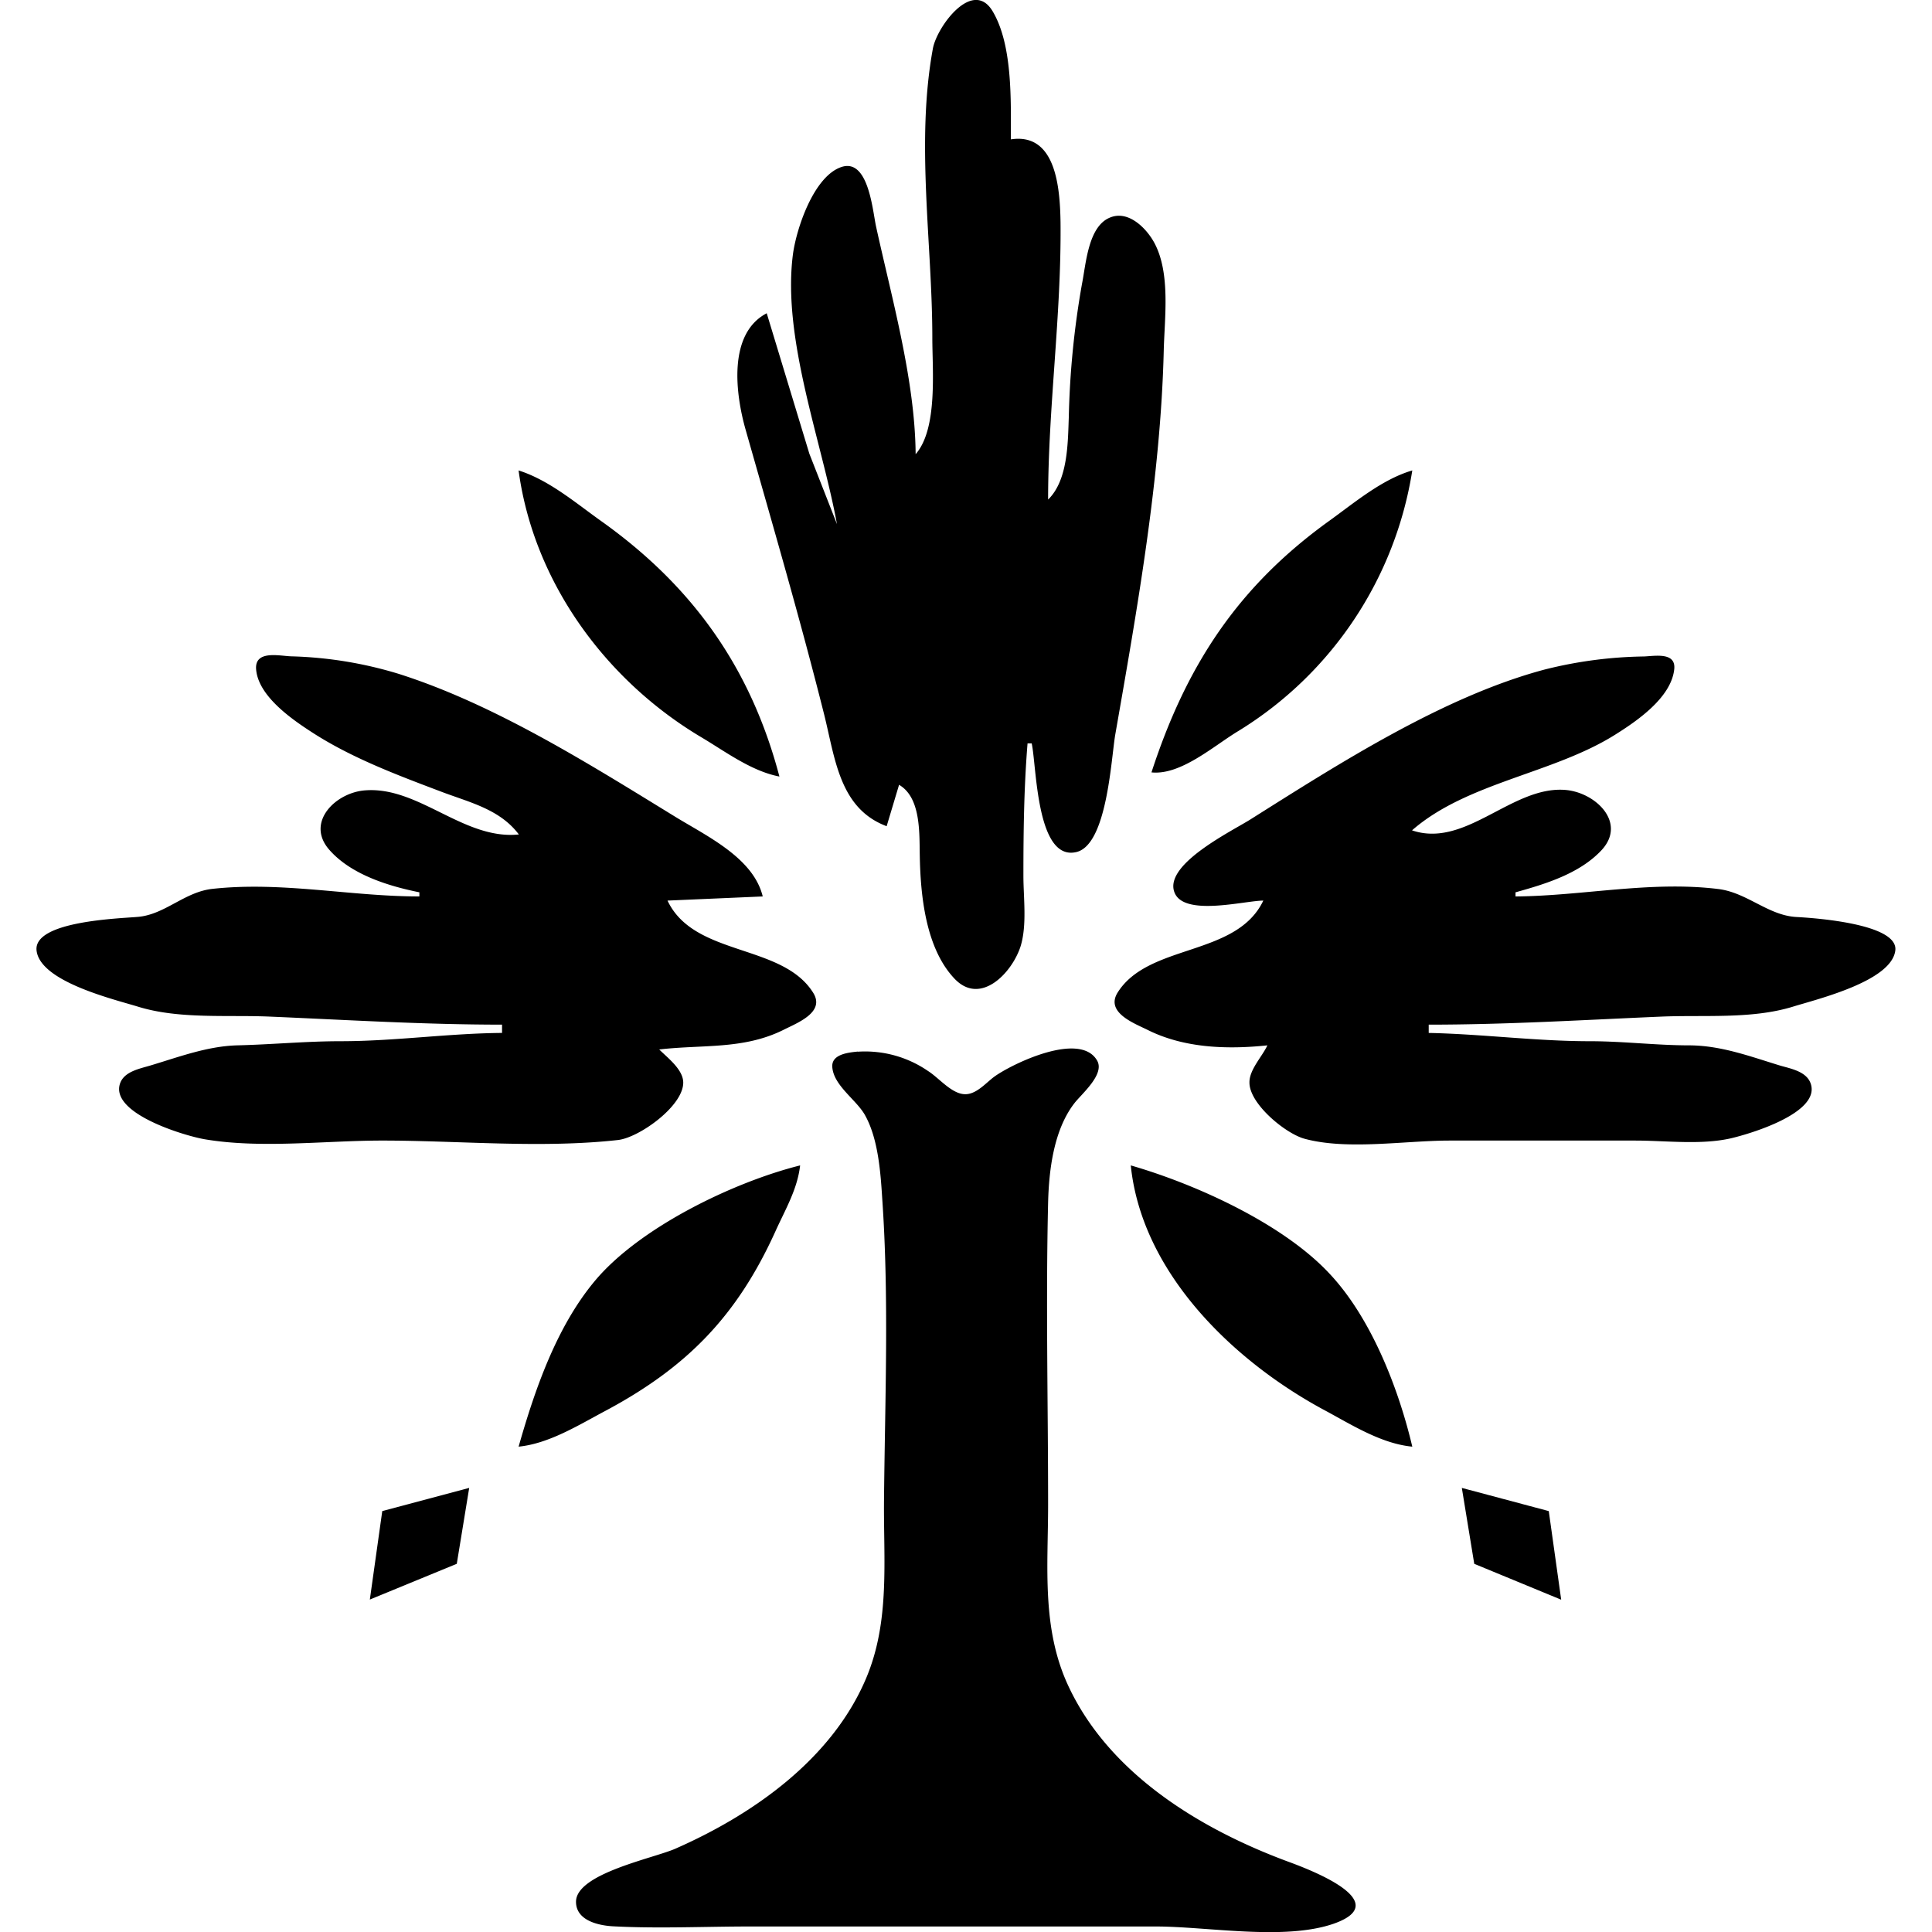 <svg xmlns="http://www.w3.org/2000/svg" xml:space="preserve" width="14" height="14"><path d="M6.635 3.29c-.004-.534-.173-1.129-.287-1.65-.025-.115-.055-.494-.25-.43-.203.067-.33.454-.353.64-.076.61.21 1.348.32 1.948l-.2-.51-.309-1.018c-.283.148-.226.585-.154.84.195.686.396 1.375.57 2.067.08.32.111.682.453.81l.09-.3c.157.092.147.342.15.51.005.29.042.673.251.894.188.2.418-.04.48-.235.047-.155.02-.35.02-.51 0-.322.004-.638.03-.959h.03c.036.157.032.858.325.787.22-.054.25-.665.28-.847.158-.904.33-1.869.352-2.787.006-.24.05-.56-.068-.78-.056-.104-.184-.235-.315-.186-.166.06-.18.34-.21.486a6.27 6.27 0 0 0-.095.96c-.007.191-.006.46-.15.6 0-.67.097-1.336.09-2.01-.004-.25-.033-.65-.36-.6 0-.275.014-.68-.13-.925-.144-.248-.406.108-.435.267-.125.682-.004 1.411-.004 2.098 0 .235.04.656-.12.84m-2.878.12c.11.811.633 1.52 1.32 1.93.176.104.365.248.57.287-.208-.789-.63-1.38-1.29-1.85-.187-.133-.379-.298-.6-.368m4.586 2.188c.213.022.452-.193.63-.3a2.71 2.71 0 0 0 1.26-1.888c-.219.064-.418.233-.6.364-.665.478-1.038 1.05-1.29 1.824m-4.586.45c-.397.04-.722-.348-1.109-.32-.217.014-.44.234-.26.434.157.177.426.26.65.305v.03c-.499 0-.995-.11-1.499-.055-.203.022-.344.186-.54.203-.135.012-.759.03-.735.244.026.226.557.352.736.407.298.092.65.058.96.072.56.024 1.114.058 1.677.058v.06c-.389.003-.779.06-1.169.06-.25 0-.498.024-.749.03-.218.006-.423.084-.63.146-.076.023-.19.043-.22.13-.074.217.463.378.61.404.408.07.876.01 1.29.01.558 0 1.153.058 1.708-.004.153-.017.473-.245.473-.416 0-.095-.114-.18-.174-.24.314-.037.61.002.9-.142.098-.05.306-.127.215-.27-.225-.358-.862-.259-1.055-.667l.69-.03c-.067-.278-.403-.436-.63-.575-.623-.382-1.309-.816-2.008-1.038a2.922 2.922 0 0 0-.78-.127c-.085-.003-.265-.047-.253.095.016.193.257.36.404.455.285.185.613.308.93.428.208.08.43.127.57.313m5.394.48c-.195.407-.83.308-1.055.665-.09.144.117.222.215.27.264.133.577.144.87.113-.038.082-.132.177-.13.27 0 .155.262.37.4.407.31.084.728.013 1.05.013h1.347c.221 0 .473.033.69-.016.143-.033.653-.185.58-.397-.03-.088-.144-.108-.22-.13-.22-.067-.428-.146-.66-.147-.24 0-.478-.03-.72-.03-.39 0-.78-.052-1.168-.06v-.06c.563 0 1.117-.034 1.678-.058.312-.014.66.02.96-.072.177-.055.715-.184.743-.407.025-.194-.586-.236-.714-.243-.207-.01-.36-.178-.57-.203-.49-.06-.98.05-1.468.054v-.03c.216-.06.464-.135.623-.305.186-.2-.044-.42-.263-.437-.386-.03-.722.425-1.11.293.397-.347 1.02-.41 1.47-.692.158-.099.407-.268.43-.474.015-.128-.14-.097-.22-.094a3.111 3.111 0 0 0-.72.095c-.734.196-1.49.682-2.128 1.084-.13.083-.62.32-.556.523.058.188.507.068.646.067M6.216 7.62c-.066.007-.19.018-.185.11.008.138.18.242.24.356.093.17.11.41.122.6.05.72.02 1.45.013 2.174-.005.441.046.886-.13 1.302-.247.584-.816.985-1.379 1.233-.155.07-.723.18-.723.386 0 .138.167.173.274.178.328.017.66.001.99.001h2.936c.377 0 .932.104 1.29-.02.45-.158-.18-.395-.33-.45-.635-.235-1.292-.634-1.59-1.268-.198-.42-.149-.868-.149-1.319 0-.729-.017-1.46 0-2.188.006-.238.041-.527.19-.72.052-.068.223-.21.165-.31-.124-.216-.62.026-.745.117-.06.044-.128.127-.21.127-.098 0-.19-.118-.27-.168a.805.805 0 0 0-.509-.14m-2.458 2.862c.221-.022.436-.157.63-.26.59-.315.952-.686 1.23-1.298.071-.158.16-.305.18-.48-.487.122-1.168.452-1.49.84-.277.333-.433.787-.55 1.198m4.436-2.038c.081.79.76 1.43 1.41 1.777.193.104.407.24.63.261-.1-.424-.3-.938-.604-1.258-.338-.36-.965-.644-1.436-.78M2.68 11.591l.63-.259.09-.55-.63.168-.09.641m7.913-.809.09.55.63.26-.09-.642z" style="fill:currentColor;stroke:none;stroke-width:.03"/></svg>